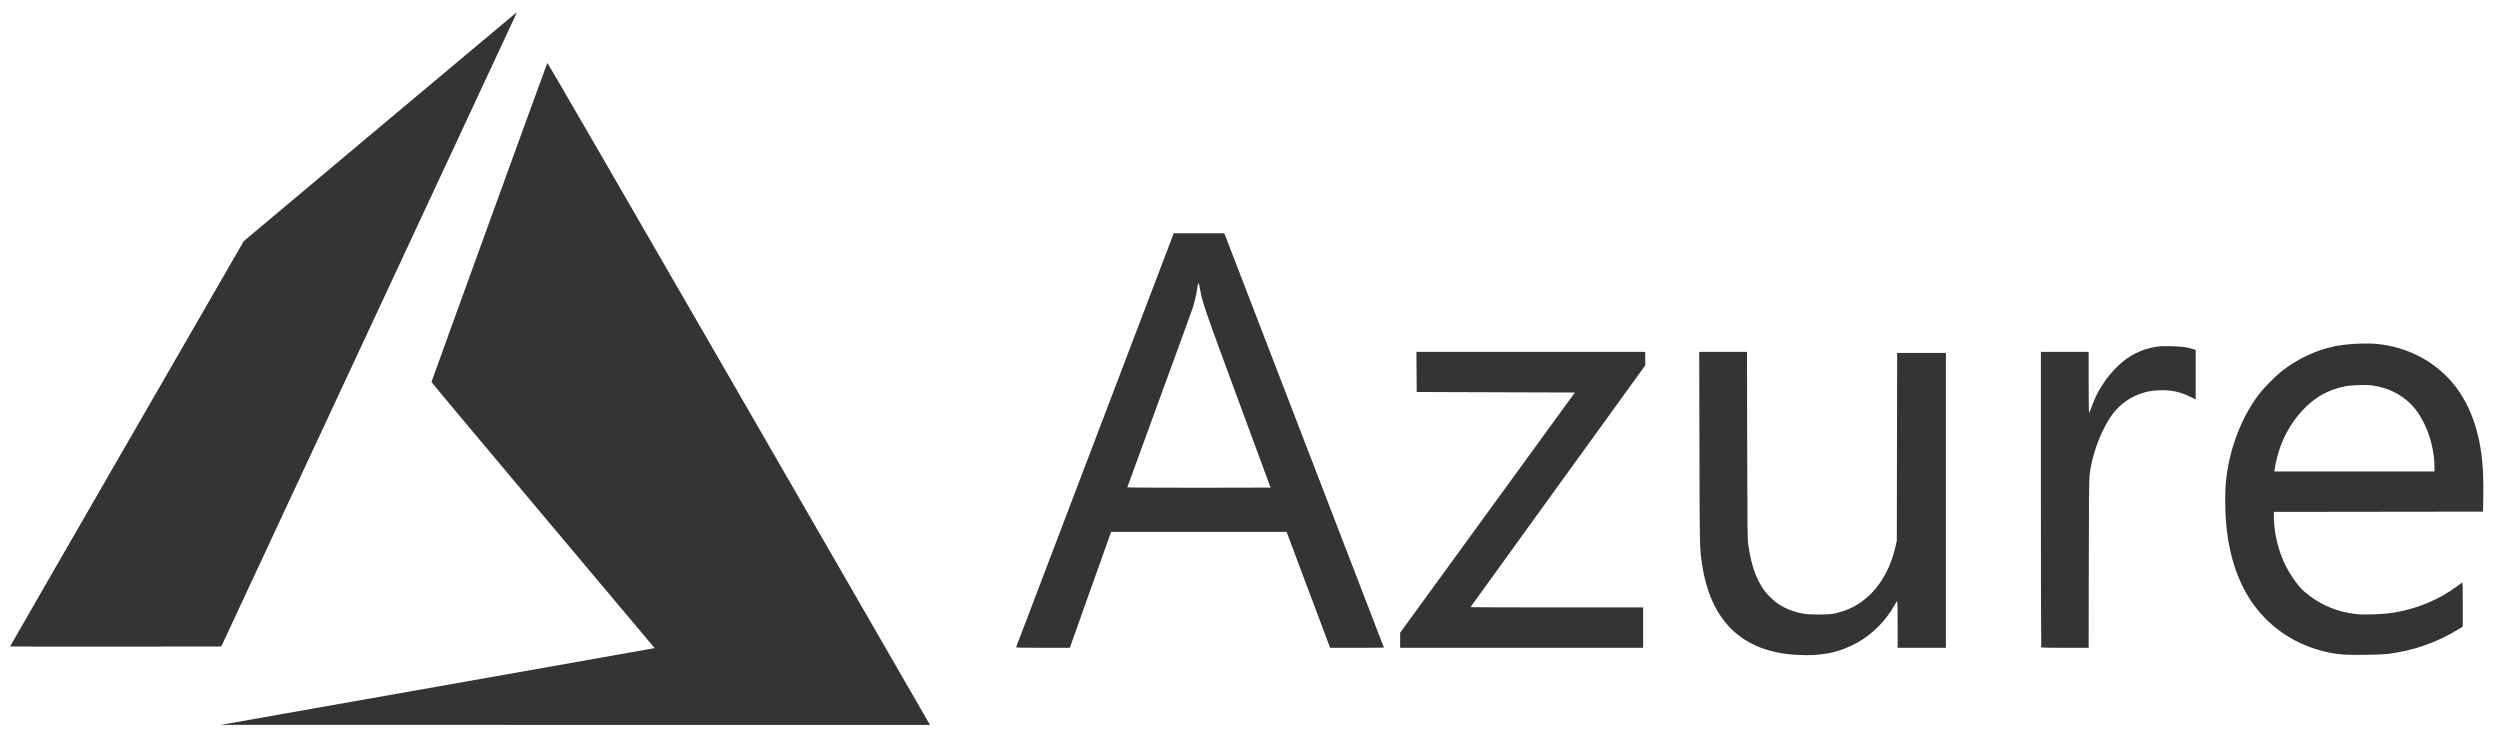 <svg width="137" height="40" viewBox="0 0 137 40" fill="none" xmlns="http://www.w3.org/2000/svg">
<g clip-path="url(#clip0_1016_43640)">
<path d="M23.875 37.642C30.351 36.498 35.701 35.551 35.762 35.538L35.874 35.514L29.759 28.241C26.396 24.241 23.645 20.953 23.645 20.934C23.645 20.898 29.958 3.511 29.994 3.449C30.006 3.428 34.303 10.846 40.41 21.431C46.127 31.341 50.841 39.512 50.885 39.588L50.965 39.727L31.532 39.725L12.099 39.722L23.875 37.642ZM98.397 35.883C95.439 35.694 93.719 34.009 93.263 30.856C93.142 30.018 93.141 29.996 93.129 24.551L93.117 19.281H94.426H95.735L95.746 24.378C95.755 28.972 95.761 29.511 95.805 29.834C95.983 31.146 96.338 32.028 96.942 32.661C97.425 33.167 97.991 33.464 98.775 33.621C99.145 33.696 100.196 33.696 100.533 33.622C101.328 33.447 101.964 33.101 102.526 32.54C103.166 31.9 103.64 30.992 103.869 29.965L103.946 29.619L103.954 24.479L103.963 19.339H105.3H106.636V27.42V35.5H105.313H103.991V34.218C103.991 33.347 103.981 32.939 103.961 32.946C103.944 32.951 103.877 33.055 103.81 33.177C103.354 34.008 102.595 34.769 101.762 35.227C100.765 35.776 99.764 35.971 98.397 35.883ZM128.422 35.87C127.378 35.792 126.278 35.433 125.38 34.877C123.486 33.705 122.365 31.774 122.037 29.116C121.923 28.197 121.91 26.961 122.004 26.18C122.216 24.433 122.902 22.719 123.879 21.496C124.13 21.182 124.698 20.614 125.012 20.363C125.859 19.687 126.85 19.214 127.902 18.984C128.515 18.85 129.594 18.787 130.245 18.847C131.881 18.999 133.381 19.769 134.4 20.981C135.435 22.213 136.004 23.934 136.077 26.054C136.089 26.386 136.091 26.968 136.083 27.348L136.069 28.038L130.339 28.045L124.609 28.052V28.308C124.609 29.086 124.798 29.973 125.126 30.727C125.408 31.378 125.893 32.088 126.291 32.432C127.106 33.136 128.104 33.558 129.196 33.66C129.601 33.697 130.632 33.658 131.094 33.587C132.41 33.385 133.661 32.868 134.672 32.111C134.791 32.022 134.905 31.938 134.925 31.926C134.954 31.907 134.961 32.14 134.961 33.119L134.96 34.336L134.689 34.503C133.546 35.21 132.236 35.664 130.849 35.834C130.436 35.885 128.917 35.907 128.422 35.87ZM133.409 25.611C133.409 24.307 132.859 22.859 132.082 22.113C131.527 21.581 130.856 21.255 130.059 21.132C129.681 21.073 128.886 21.096 128.488 21.176C127.648 21.346 126.952 21.716 126.345 22.315C125.707 22.946 125.228 23.712 124.927 24.585C124.819 24.899 124.692 25.415 124.653 25.701L124.634 25.838H129.022H133.409V25.611ZM55.685 35.464C55.692 35.444 57.638 30.333 60.009 24.105L64.321 12.783L65.706 12.783L67.091 12.782L67.206 13.077C67.558 13.978 75.838 35.476 75.838 35.487C75.838 35.494 75.175 35.5 74.364 35.5L72.89 35.5L71.697 32.322L70.504 29.145L65.698 29.145L60.893 29.145L60.851 29.253C60.828 29.312 60.319 30.742 59.718 32.43L58.627 35.499L57.15 35.499C55.981 35.5 55.676 35.493 55.685 35.464ZM69.626 26.72C69.626 26.715 68.823 24.538 67.842 21.882C66.005 16.913 65.903 16.614 65.757 15.816C65.689 15.442 65.655 15.432 65.615 15.773C65.586 16.017 65.461 16.563 65.364 16.866C65.316 17.016 64.489 19.286 63.526 21.91C62.564 24.533 61.776 26.691 61.776 26.705C61.776 26.718 63.542 26.729 65.701 26.729C67.86 26.729 69.626 26.725 69.626 26.72ZM76.729 35.086V34.672L81.517 28.091L86.304 21.51L81.97 21.496L77.635 21.481L77.628 20.381L77.62 19.281H83.889H90.159V19.653V20.024L85.371 26.642C82.737 30.281 80.583 33.265 80.583 33.272C80.583 33.28 82.711 33.286 85.313 33.286H90.044V34.393V35.5H83.386H76.729V35.086ZM111.86 35.481C111.85 35.47 111.841 31.821 111.841 27.372V19.281H113.15H114.458V20.949C114.458 21.867 114.469 22.617 114.483 22.617C114.496 22.617 114.56 22.467 114.624 22.283C114.919 21.442 115.429 20.657 116.086 20.032C116.678 19.47 117.355 19.133 118.153 19.004C118.378 18.968 118.567 18.961 119.016 18.973C119.579 18.988 119.874 19.029 120.217 19.141L120.324 19.176V20.534V21.892L120.015 21.738C119.469 21.464 118.93 21.356 118.283 21.39C117.861 21.412 117.584 21.466 117.247 21.592C116.554 21.852 115.992 22.312 115.599 22.939C115.03 23.846 114.624 25.013 114.504 26.085C114.483 26.278 114.47 27.845 114.465 30.935L114.458 35.5H113.169C112.46 35.5 111.871 35.492 111.86 35.481ZM0.553 35.424C0.553 35.414 3.434 30.412 6.956 24.31L13.358 13.214L20.82 6.952C24.924 3.508 28.292 0.686 28.306 0.681C28.319 0.676 28.265 0.812 28.186 0.983C28.106 1.154 24.46 8.974 20.084 18.361L12.126 35.428L6.339 35.435C3.157 35.44 0.553 35.434 0.553 35.424Z" fill="#343434"/>
</g>
<defs>
<clipPath id="clip0_1016_43640">
<rect width="135.535" height="39.047" fill="white" transform="translate(0.553 0.681)"/>
</clipPath>
</defs>
</svg>
